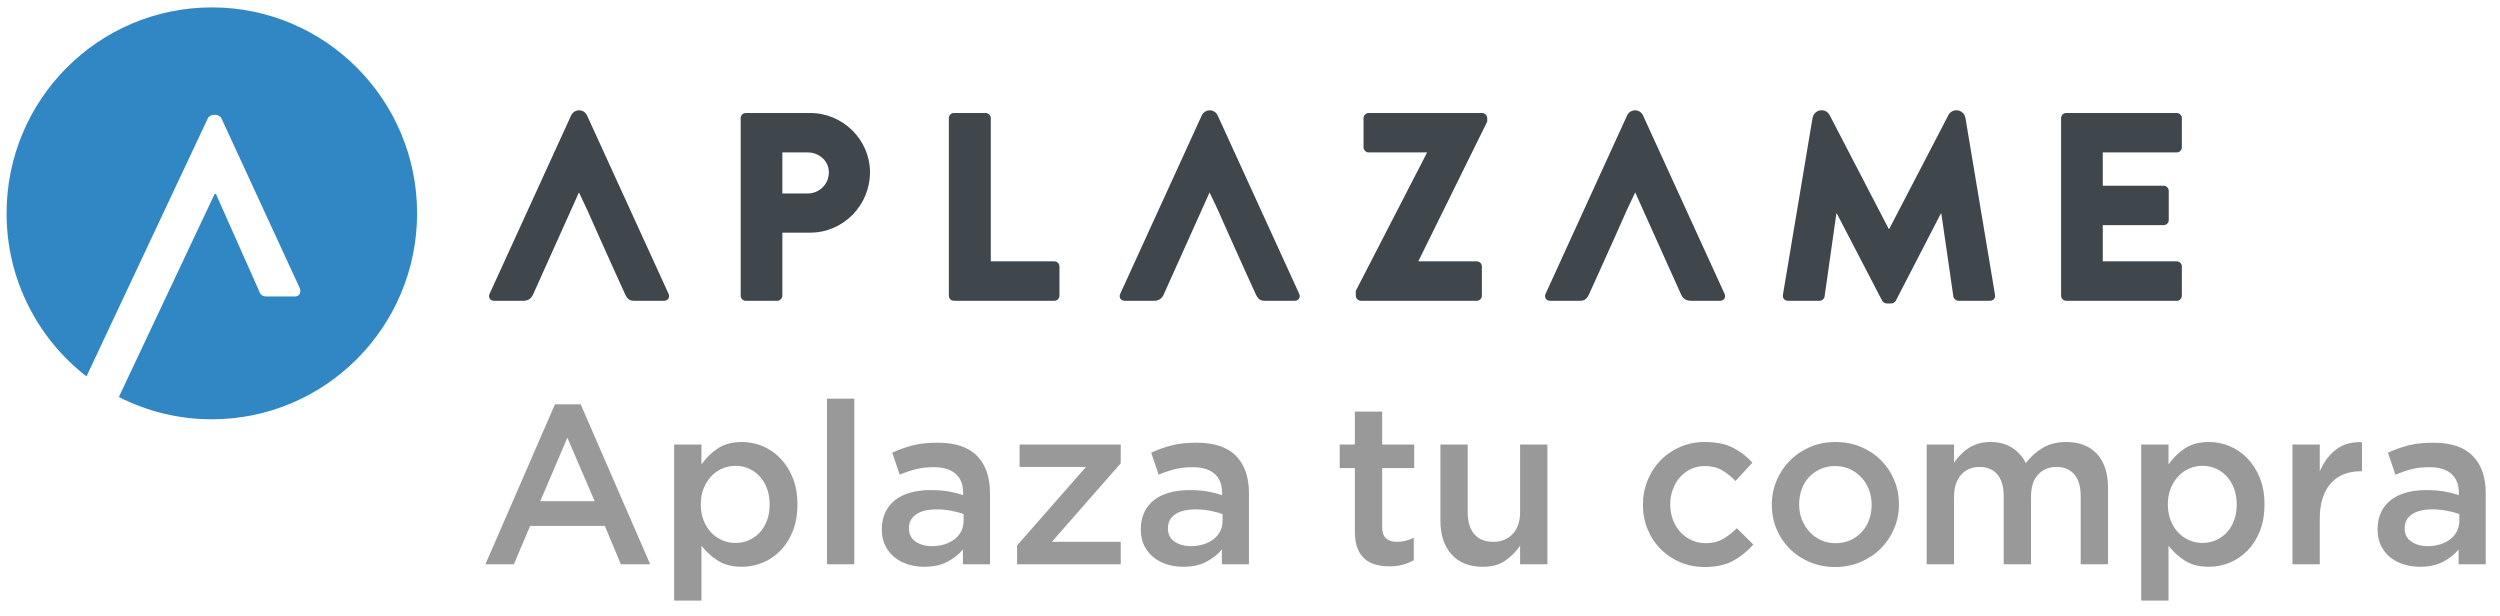 <?xml version="1.0" encoding="UTF-8" standalone="no"?>
<svg width="146px" height="36px" viewBox="0 0 146 36" version="1.1" xmlns="http://www.w3.org/2000/svg" xmlns:xlink="http://www.w3.org/1999/xlink" xmlns:sketch="http://www.bohemiancoding.com/sketch/ns">
    <!-- Generator: Sketch 3.3.2 (12043) - http://www.bohemiancoding.com/sketch -->
    <title>logo-color</title>
    <desc>Created with Sketch.</desc>
    <defs></defs>
    <g id="Page-1" stroke="none" stroke-width="1" fill="none" fill-rule="evenodd" sketch:type="MSPage">
        <g id="Desktop-HD" sketch:type="MSArtboardGroup" transform="translate(-177, -214)">
            <g id="logo-color" sketch:type="MSLayerGroup" transform="translate(163, 206)">
                <g id="Page-1" sketch:type="MSShapeGroup">
                    <g id="Button-1">
                        <g id="Imported-Layers-3-+-Aplaza-tu-compra-+-Fill-1-path-2" transform="translate(14.384, 8.432)">
                            <g id="Imported-Layers-3-+-Aplaza-tu-compra" transform="translate(27.568, 4.818)">
                                <path d="M15.304,1.646 C15.304,1.49 15.429,1.349 15.6,1.349 L19.36,1.349 C21.28,1.349 22.855,2.915 22.855,4.811 C22.855,6.754 21.28,8.336 19.376,8.336 L17.738,8.336 L17.738,12.018 C17.738,12.175 17.597,12.316 17.441,12.316 L15.6,12.316 C15.429,12.316 15.304,12.175 15.304,12.018 L15.304,1.646 L15.304,1.646 Z M19.22,6.049 C19.891,6.049 20.453,5.516 20.453,4.811 C20.453,4.153 19.891,3.652 19.22,3.652 L17.738,3.652 L17.738,6.049 L19.22,6.049 L19.22,6.049 Z M27.461,1.646 C27.461,1.49 27.586,1.349 27.758,1.349 L29.614,1.349 C29.77,1.349 29.911,1.49 29.911,1.646 L29.911,10.013 L33.624,10.013 C33.796,10.013 33.921,10.154 33.921,10.31 L33.921,12.018 C33.921,12.175 33.796,12.316 33.624,12.316 L27.758,12.316 C27.586,12.316 27.461,12.175 27.461,12.018 L27.461,1.646 L27.461,1.646 Z M51.226,11.736 L55.376,3.683 L55.376,3.652 L51.975,3.652 C51.819,3.652 51.678,3.511 51.678,3.354 L51.678,1.646 C51.678,1.49 51.819,1.349 51.975,1.349 L58.606,1.349 C58.762,1.349 58.902,1.49 58.902,1.646 L58.902,1.85 L54.892,9.981 L54.892,10.013 L58.294,10.013 C58.465,10.013 58.59,10.154 58.59,10.31 L58.59,12.018 C58.59,12.175 58.465,12.316 58.294,12.316 L51.522,12.316 C51.366,12.316 51.226,12.175 51.226,12.018 L51.226,11.736 L51.226,11.736 Z M92.416,1.646 C92.416,1.49 92.54,1.349 92.712,1.349 L99.171,1.349 C99.343,1.349 99.468,1.49 99.468,1.646 L99.468,3.354 C99.468,3.511 99.343,3.652 99.171,3.652 L94.85,3.652 L94.85,5.595 L98.407,5.595 C98.563,5.595 98.703,5.736 98.703,5.892 L98.703,7.6 C98.703,7.772 98.563,7.898 98.407,7.898 L94.85,7.898 L94.85,10.013 L99.171,10.013 C99.343,10.013 99.468,10.154 99.468,10.31 L99.468,12.018 C99.468,12.175 99.343,12.316 99.171,12.316 L92.712,12.316 C92.54,12.316 92.416,12.175 92.416,12.018 L92.416,1.646 L92.416,1.646 Z M11.093,11.909 L6.342,1.515 C6.342,1.515 6.342,1.514 6.342,1.514 C6.266,1.325 6.082,1.192 5.866,1.192 C5.644,1.192 5.455,1.335 5.384,1.534 C5.382,1.536 5.38,1.538 5.379,1.54 L0.64,11.909 C0.546,12.112 0.671,12.316 0.905,12.316 L2.621,12.316 C2.933,12.316 3.105,12.128 3.183,11.94 L5.859,5.988 L5.851,5.971 L5.866,5.971 L7.052,8.556 L6.341,7.025 L7.988,10.687 L8.55,11.924 C8.69,12.222 8.815,12.316 9.096,12.316 L10.828,12.316 C11.062,12.316 11.187,12.112 11.093,11.909 L11.093,11.909 L11.093,11.909 Z M5.859,5.988 L6.341,7.025 L5.866,5.971 L5.859,5.988 L5.859,5.988 Z M47.922,11.909 L43.171,1.515 C43.171,1.515 43.171,1.514 43.171,1.514 C43.095,1.325 42.911,1.192 42.695,1.192 C42.473,1.192 42.284,1.335 42.213,1.534 C42.211,1.536 42.209,1.538 42.208,1.54 L37.469,11.909 C37.375,12.112 37.5,12.316 37.734,12.316 L39.45,12.316 C39.762,12.316 39.934,12.128 40.012,11.94 L42.688,5.988 L42.68,5.971 L42.695,5.971 L43.881,8.556 L43.17,7.025 L44.817,10.687 L45.379,11.924 C45.519,12.222 45.644,12.316 45.925,12.316 L47.657,12.316 C47.891,12.316 48.016,12.112 47.922,11.909 L47.922,11.909 L47.922,11.909 Z M42.688,5.988 L43.17,7.025 L42.695,5.971 L42.688,5.988 L42.688,5.988 Z M62.31,11.909 L67.06,1.515 C67.061,1.515 67.061,1.514 67.061,1.514 C67.137,1.325 67.321,1.192 67.536,1.192 C67.759,1.192 67.948,1.335 68.019,1.534 C68.02,1.536 68.022,1.538 68.023,1.54 L72.763,11.909 C72.857,12.112 72.732,12.316 72.498,12.316 L70.782,12.316 C70.469,12.316 70.298,12.128 70.22,11.94 L67.544,5.988 L67.552,5.971 L67.536,5.971 L66.35,8.556 L67.062,7.025 L65.414,10.687 L64.853,11.924 C64.712,12.222 64.587,12.316 64.307,12.316 L62.575,12.316 C62.341,12.316 62.216,12.112 62.31,11.909 L62.31,11.909 L62.31,11.909 Z M67.544,5.988 L67.062,7.025 L67.536,5.971 L67.544,5.988 L67.544,5.988 Z M88.558,11.971 L86.833,1.657 C86.832,1.647 86.829,1.639 86.825,1.631 C86.783,1.379 86.565,1.188 86.302,1.188 C86.085,1.188 85.898,1.32 85.816,1.508 C85.816,1.508 85.816,1.508 85.815,1.509 L82.38,8.117 L82.349,8.117 L78.918,1.509 C78.917,1.507 78.915,1.506 78.914,1.505 C78.832,1.318 78.646,1.188 78.43,1.188 C78.183,1.188 77.976,1.357 77.916,1.587 C77.907,1.607 77.901,1.627 77.899,1.647 L76.17,11.971 C76.139,12.175 76.279,12.316 76.467,12.316 L78.308,12.316 C78.464,12.316 78.588,12.191 78.604,12.065 L79.291,7.224 L79.322,7.224 L81.959,12.3 C82.005,12.394 82.13,12.473 82.224,12.473 L82.505,12.473 C82.583,12.473 82.723,12.394 82.77,12.3 L85.391,7.224 L85.422,7.224 L86.124,12.065 C86.14,12.191 86.28,12.316 86.421,12.316 L88.262,12.316 C88.449,12.316 88.59,12.175 88.558,11.971 L88.558,11.971 L88.558,11.971 Z" id="Fill-1" fill="#3F474D"></path>
                                <path d="M6.777,24.021 L5.182,20.311 L3.599,24.021 L6.777,24.021 Z M4.457,18.363 L5.96,18.363 L10.021,27.705 L8.307,27.705 L7.37,25.465 L3.006,25.465 L2.057,27.705 L0.396,27.705 L4.457,18.363 Z M15.004,26.459 C15.277,26.459 15.534,26.406 15.776,26.3 C16.017,26.194 16.228,26.046 16.409,25.856 C16.589,25.666 16.732,25.432 16.837,25.154 C16.943,24.876 16.995,24.564 16.995,24.22 L16.995,24.193 C16.995,23.858 16.943,23.551 16.837,23.272 C16.732,22.994 16.589,22.758 16.409,22.564 C16.228,22.369 16.017,22.219 15.776,22.113 C15.534,22.007 15.277,21.954 15.004,21.954 C14.732,21.954 14.473,22.007 14.227,22.113 C13.98,22.219 13.765,22.371 13.58,22.57 C13.396,22.769 13.249,23.005 13.139,23.279 C13.029,23.553 12.974,23.858 12.974,24.193 L12.974,24.22 C12.974,24.555 13.029,24.862 13.139,25.141 C13.249,25.419 13.396,25.655 13.58,25.85 C13.765,26.044 13.98,26.194 14.227,26.3 C14.473,26.406 14.732,26.459 15.004,26.459 L15.004,26.459 Z M11.418,20.709 L13.014,20.709 L13.014,21.875 C13.268,21.504 13.585,21.192 13.963,20.94 C14.341,20.689 14.811,20.563 15.374,20.563 C15.787,20.563 16.187,20.642 16.573,20.801 C16.96,20.96 17.305,21.194 17.608,21.504 C17.912,21.813 18.156,22.193 18.34,22.643 C18.525,23.094 18.617,23.61 18.617,24.193 L18.617,24.22 C18.617,24.803 18.527,25.32 18.347,25.77 C18.167,26.221 17.925,26.6 17.622,26.91 C17.318,27.219 16.971,27.453 16.58,27.612 C16.189,27.771 15.787,27.85 15.374,27.85 C14.802,27.85 14.328,27.727 13.95,27.479 C13.572,27.232 13.26,26.945 13.014,26.618 L13.014,29.825 L11.418,29.825 L11.418,20.709 Z M20.344,18.032 L21.94,18.032 L21.94,27.705 L20.344,27.705 L20.344,18.032 Z M28.321,24.776 C28.119,24.697 27.88,24.631 27.603,24.578 C27.326,24.525 27.034,24.498 26.726,24.498 C26.225,24.498 25.834,24.595 25.552,24.79 C25.271,24.984 25.13,25.249 25.13,25.585 L25.13,25.611 C25.13,25.947 25.26,26.203 25.519,26.38 C25.779,26.556 26.097,26.645 26.475,26.645 C26.739,26.645 26.983,26.609 27.207,26.539 C27.431,26.468 27.627,26.369 27.794,26.24 C27.961,26.112 28.09,25.958 28.183,25.777 C28.275,25.596 28.321,25.395 28.321,25.174 L28.321,24.776 Z M28.282,27.705 L28.282,26.843 C28.044,27.126 27.741,27.364 27.372,27.559 C27.003,27.753 26.554,27.85 26.027,27.85 C25.693,27.85 25.377,27.804 25.078,27.711 C24.779,27.618 24.517,27.482 24.293,27.3 C24.069,27.119 23.889,26.894 23.753,26.625 C23.616,26.355 23.548,26.044 23.548,25.691 L23.548,25.664 C23.548,25.275 23.619,24.938 23.759,24.65 C23.9,24.363 24.095,24.125 24.346,23.935 C24.596,23.745 24.895,23.604 25.243,23.511 C25.59,23.418 25.966,23.372 26.37,23.372 C26.792,23.372 27.15,23.398 27.444,23.451 C27.739,23.504 28.022,23.575 28.295,23.663 L28.295,23.531 C28.295,23.045 28.148,22.674 27.853,22.418 C27.559,22.162 27.135,22.034 26.581,22.034 C26.185,22.034 25.834,22.073 25.526,22.153 C25.218,22.232 24.906,22.338 24.59,22.471 L24.155,21.186 C24.542,21.009 24.937,20.868 25.341,20.762 C25.746,20.656 26.234,20.603 26.805,20.603 C27.842,20.603 28.611,20.861 29.112,21.378 C29.613,21.894 29.864,22.621 29.864,23.557 L29.864,27.705 L28.282,27.705 Z M31.446,26.605 L35.467,22.02 L31.591,22.02 L31.591,20.709 L37.498,20.709 L37.498,21.808 L33.477,26.393 L37.498,26.393 L37.498,27.705 L31.446,27.705 L31.446,26.605 Z M43.444,24.776 C43.242,24.697 43.003,24.631 42.726,24.578 C42.449,24.525 42.157,24.498 41.849,24.498 C41.348,24.498 40.957,24.595 40.676,24.79 C40.394,24.984 40.254,25.249 40.254,25.585 L40.254,25.611 C40.254,25.947 40.383,26.203 40.643,26.38 C40.902,26.556 41.22,26.645 41.598,26.645 C41.862,26.645 42.106,26.609 42.33,26.539 C42.554,26.468 42.75,26.369 42.917,26.24 C43.084,26.112 43.214,25.958 43.306,25.777 C43.398,25.596 43.444,25.395 43.444,25.174 L43.444,24.776 Z M43.405,27.705 L43.405,26.843 C43.167,27.126 42.864,27.364 42.495,27.559 C42.126,27.753 41.678,27.85 41.15,27.85 C40.816,27.85 40.5,27.804 40.201,27.711 C39.902,27.618 39.64,27.482 39.416,27.3 C39.192,27.119 39.012,26.894 38.876,26.625 C38.74,26.355 38.671,26.044 38.671,25.691 L38.671,25.664 C38.671,25.275 38.742,24.938 38.882,24.65 C39.023,24.363 39.219,24.125 39.469,23.935 C39.72,23.745 40.018,23.604 40.366,23.511 C40.713,23.418 41.089,23.372 41.493,23.372 C41.915,23.372 42.273,23.398 42.568,23.451 C42.862,23.504 43.145,23.575 43.418,23.663 L43.418,23.531 C43.418,23.045 43.271,22.674 42.976,22.418 C42.682,22.162 42.258,22.034 41.704,22.034 C41.308,22.034 40.957,22.073 40.649,22.153 C40.341,22.232 40.029,22.338 39.713,22.471 L39.278,21.186 C39.665,21.009 40.06,20.868 40.465,20.762 C40.869,20.656 41.357,20.603 41.928,20.603 C42.965,20.603 43.734,20.861 44.235,21.378 C44.736,21.894 44.987,22.621 44.987,23.557 L44.987,27.705 L43.405,27.705 Z M53.175,27.824 C52.885,27.824 52.617,27.788 52.371,27.718 C52.124,27.647 51.911,27.532 51.731,27.373 C51.551,27.214 51.412,27.005 51.316,26.744 C51.219,26.483 51.171,26.159 51.171,25.77 L51.171,22.087 L50.287,22.087 L50.287,20.709 L51.171,20.709 L51.171,18.787 L52.766,18.787 L52.766,20.709 L54.638,20.709 L54.638,22.087 L52.766,22.087 L52.766,25.518 C52.766,25.827 52.841,26.051 52.99,26.187 C53.14,26.324 53.351,26.393 53.623,26.393 C53.966,26.393 54.296,26.313 54.612,26.154 L54.612,27.466 C54.41,27.581 54.194,27.669 53.966,27.731 C53.737,27.793 53.474,27.824 53.175,27.824 L53.175,27.824 Z M58.647,27.85 C57.855,27.85 57.245,27.607 56.814,27.122 C56.383,26.636 56.168,25.982 56.168,25.161 L56.168,20.709 L57.763,20.709 L57.763,24.684 C57.763,25.231 57.893,25.653 58.152,25.949 C58.411,26.245 58.778,26.393 59.253,26.393 C59.719,26.393 60.097,26.24 60.387,25.936 C60.677,25.631 60.822,25.205 60.822,24.657 L60.822,20.709 L62.417,20.709 L62.417,27.705 L60.822,27.705 L60.822,26.618 C60.594,26.954 60.308,27.243 59.965,27.486 C59.622,27.729 59.183,27.85 58.647,27.85 L58.647,27.85 Z M71.594,27.864 C71.076,27.864 70.597,27.769 70.157,27.579 C69.718,27.389 69.337,27.13 69.017,26.804 C68.696,26.477 68.445,26.092 68.265,25.651 C68.085,25.209 67.995,24.741 67.995,24.246 L67.995,24.22 C67.995,23.725 68.085,23.255 68.265,22.809 C68.445,22.363 68.696,21.974 69.017,21.643 C69.337,21.311 69.72,21.049 70.164,20.854 C70.608,20.66 71.089,20.563 71.607,20.563 C72.267,20.563 72.814,20.673 73.249,20.894 C73.684,21.115 74.064,21.406 74.389,21.769 L73.401,22.842 C73.154,22.586 72.893,22.376 72.616,22.212 C72.339,22.049 71.999,21.967 71.594,21.967 C71.304,21.967 71.036,22.027 70.79,22.146 C70.544,22.265 70.333,22.424 70.157,22.623 C69.981,22.822 69.843,23.058 69.742,23.332 C69.641,23.606 69.59,23.893 69.59,24.193 L69.59,24.22 C69.59,24.529 69.641,24.82 69.742,25.094 C69.843,25.368 69.986,25.607 70.17,25.81 C70.355,26.013 70.575,26.174 70.829,26.293 C71.084,26.413 71.366,26.472 71.673,26.472 C72.051,26.472 72.383,26.391 72.669,26.227 C72.954,26.064 73.225,25.854 73.48,25.598 L74.442,26.552 C74.099,26.94 73.708,27.256 73.269,27.499 C72.829,27.742 72.271,27.864 71.594,27.864 L71.594,27.864 Z M79.241,26.472 C79.567,26.472 79.859,26.413 80.118,26.293 C80.378,26.174 80.599,26.013 80.784,25.81 C80.969,25.607 81.109,25.37 81.206,25.101 C81.303,24.832 81.351,24.547 81.351,24.246 L81.351,24.22 C81.351,23.911 81.298,23.619 81.193,23.345 C81.087,23.071 80.94,22.833 80.751,22.63 C80.562,22.427 80.338,22.265 80.079,22.146 C79.819,22.027 79.532,21.967 79.215,21.967 C78.899,21.967 78.611,22.027 78.351,22.146 C78.092,22.265 77.87,22.424 77.686,22.623 C77.501,22.822 77.36,23.058 77.264,23.332 C77.167,23.606 77.119,23.893 77.119,24.193 L77.119,24.22 C77.119,24.529 77.171,24.818 77.277,25.088 C77.382,25.357 77.53,25.596 77.719,25.803 C77.908,26.011 78.132,26.174 78.391,26.293 C78.65,26.413 78.934,26.472 79.241,26.472 L79.241,26.472 Z M79.215,27.864 C78.688,27.864 78.198,27.769 77.745,27.579 C77.292,27.389 76.901,27.13 76.571,26.804 C76.242,26.477 75.985,26.092 75.8,25.651 C75.616,25.209 75.523,24.741 75.523,24.246 L75.523,24.22 C75.523,23.716 75.618,23.244 75.807,22.802 C75.996,22.36 76.255,21.974 76.585,21.643 C76.914,21.311 77.305,21.049 77.758,20.854 C78.211,20.66 78.705,20.563 79.241,20.563 C79.778,20.563 80.272,20.658 80.725,20.848 C81.177,21.038 81.569,21.298 81.898,21.629 C82.228,21.961 82.485,22.345 82.67,22.782 C82.854,23.219 82.946,23.69 82.946,24.193 L82.946,24.22 C82.946,24.714 82.852,25.183 82.663,25.624 C82.474,26.066 82.215,26.452 81.885,26.784 C81.555,27.115 81.162,27.378 80.705,27.572 C80.248,27.766 79.751,27.864 79.215,27.864 L79.215,27.864 Z M84.568,20.709 L86.164,20.709 L86.164,21.769 C86.278,21.61 86.401,21.459 86.533,21.318 C86.665,21.177 86.816,21.049 86.988,20.934 C87.159,20.819 87.352,20.728 87.568,20.662 C87.783,20.596 88.023,20.563 88.286,20.563 C88.787,20.563 89.211,20.675 89.559,20.901 C89.906,21.126 90.172,21.424 90.356,21.795 C90.638,21.424 90.969,21.126 91.352,20.901 C91.734,20.675 92.189,20.563 92.716,20.563 C93.481,20.563 94.079,20.795 94.51,21.258 C94.94,21.722 95.156,22.382 95.156,23.239 L95.156,27.705 L93.56,27.705 L93.56,23.73 C93.56,23.173 93.437,22.749 93.191,22.458 C92.945,22.166 92.598,22.02 92.149,22.02 C91.71,22.02 91.352,22.168 91.075,22.464 C90.798,22.76 90.66,23.191 90.66,23.756 L90.66,27.705 L89.064,27.705 L89.064,23.716 C89.064,23.169 88.941,22.749 88.695,22.458 C88.449,22.166 88.102,22.02 87.653,22.02 C87.205,22.02 86.845,22.175 86.572,22.484 C86.3,22.793 86.164,23.222 86.164,23.769 L86.164,27.705 L84.568,27.705 L84.568,20.709 Z M100.68,26.459 C100.953,26.459 101.21,26.406 101.451,26.3 C101.693,26.194 101.904,26.046 102.084,25.856 C102.265,25.666 102.407,25.432 102.513,25.154 C102.618,24.876 102.671,24.564 102.671,24.22 L102.671,24.193 C102.671,23.858 102.618,23.551 102.513,23.272 C102.407,22.994 102.265,22.758 102.084,22.564 C101.904,22.369 101.693,22.219 101.451,22.113 C101.21,22.007 100.953,21.954 100.68,21.954 C100.408,21.954 100.148,22.007 99.902,22.113 C99.656,22.219 99.441,22.371 99.256,22.57 C99.072,22.769 98.924,23.005 98.814,23.279 C98.705,23.553 98.65,23.858 98.65,24.193 L98.65,24.22 C98.65,24.555 98.705,24.862 98.814,25.141 C98.924,25.419 99.072,25.655 99.256,25.85 C99.441,26.044 99.656,26.194 99.902,26.3 C100.148,26.406 100.408,26.459 100.68,26.459 L100.68,26.459 Z M97.094,20.709 L98.689,20.709 L98.689,21.875 C98.944,21.504 99.261,21.192 99.639,20.94 C100.016,20.689 100.487,20.563 101.049,20.563 C101.462,20.563 101.862,20.642 102.249,20.801 C102.636,20.96 102.981,21.194 103.284,21.504 C103.587,21.813 103.831,22.193 104.016,22.643 C104.201,23.094 104.293,23.61 104.293,24.193 L104.293,24.22 C104.293,24.803 104.203,25.32 104.023,25.77 C103.842,26.221 103.601,26.6 103.297,26.91 C102.994,27.219 102.647,27.453 102.256,27.612 C101.865,27.771 101.462,27.85 101.049,27.85 C100.478,27.85 100.003,27.727 99.625,27.479 C99.247,27.232 98.935,26.945 98.689,26.618 L98.689,29.825 L97.094,29.825 L97.094,20.709 Z M105.928,20.709 L107.523,20.709 L107.523,22.285 C107.743,21.755 108.055,21.331 108.459,21.013 C108.864,20.695 109.373,20.55 109.989,20.576 L109.989,22.272 L109.896,22.272 C109.545,22.272 109.224,22.329 108.934,22.444 C108.644,22.559 108.393,22.731 108.182,22.961 C107.971,23.191 107.809,23.48 107.695,23.829 C107.58,24.178 107.523,24.582 107.523,25.041 L107.523,27.705 L105.928,27.705 L105.928,20.709 Z M115.671,24.776 C115.469,24.697 115.23,24.631 114.953,24.578 C114.676,24.525 114.384,24.498 114.076,24.498 C113.575,24.498 113.184,24.595 112.903,24.79 C112.621,24.984 112.481,25.249 112.481,25.585 L112.481,25.611 C112.481,25.947 112.61,26.203 112.87,26.38 C113.129,26.556 113.448,26.645 113.826,26.645 C114.089,26.645 114.333,26.609 114.557,26.539 C114.781,26.468 114.977,26.369 115.144,26.24 C115.311,26.112 115.441,25.958 115.533,25.777 C115.625,25.596 115.671,25.395 115.671,25.174 L115.671,24.776 Z M115.632,27.705 L115.632,26.843 C115.395,27.126 115.091,27.364 114.722,27.559 C114.353,27.753 113.905,27.85 113.377,27.85 C113.043,27.85 112.727,27.804 112.428,27.711 C112.129,27.618 111.868,27.482 111.643,27.3 C111.419,27.119 111.239,26.894 111.103,26.625 C110.967,26.355 110.898,26.044 110.898,25.691 L110.898,25.664 C110.898,25.275 110.969,24.938 111.109,24.65 C111.25,24.363 111.446,24.125 111.696,23.935 C111.947,23.745 112.246,23.604 112.593,23.511 C112.94,23.418 113.316,23.372 113.72,23.372 C114.142,23.372 114.5,23.398 114.795,23.451 C115.089,23.504 115.373,23.575 115.645,23.663 L115.645,23.531 C115.645,23.045 115.498,22.674 115.203,22.418 C114.909,22.162 114.485,22.034 113.931,22.034 C113.535,22.034 113.184,22.073 112.876,22.153 C112.569,22.232 112.257,22.338 111.94,22.471 L111.505,21.186 C111.892,21.009 112.287,20.868 112.692,20.762 C113.096,20.656 113.584,20.603 114.155,20.603 C115.192,20.603 115.961,20.861 116.463,21.378 C116.964,21.894 117.214,22.621 117.214,23.557 L117.214,27.705 L115.632,27.705 Z" id="Aplaza-tu-compra" opacity="0.4" fill="#000000"></path>
                            </g>
                            <path d="M4.666,21.551 C1.828,19.351 0,15.903 0,12.027 C0,5.385 5.367,0 11.987,0 C18.607,0 23.974,5.385 23.974,12.027 C23.974,18.669 18.607,24.054 11.987,24.054 C10.033,24.054 8.187,23.584 6.557,22.752 L12.151,10.893 L12.226,10.893 L14.757,16.584 C14.83,16.793 14.949,16.883 15.204,16.883 L16.842,16.883 C17.08,16.883 17.199,16.688 17.14,16.434 L12.523,6.424 C12.432,6.35 12.329,6.275 12.226,6.275 L12.077,6.275 C11.974,6.275 11.87,6.35 11.779,6.424 L4.666,21.551 L4.666,21.551 Z" id="Fill-1-path-2" fill="#3187C4"></path>
                        </g>
                    </g>
                </g>
            </g>
        </g>
    </g>
</svg>
